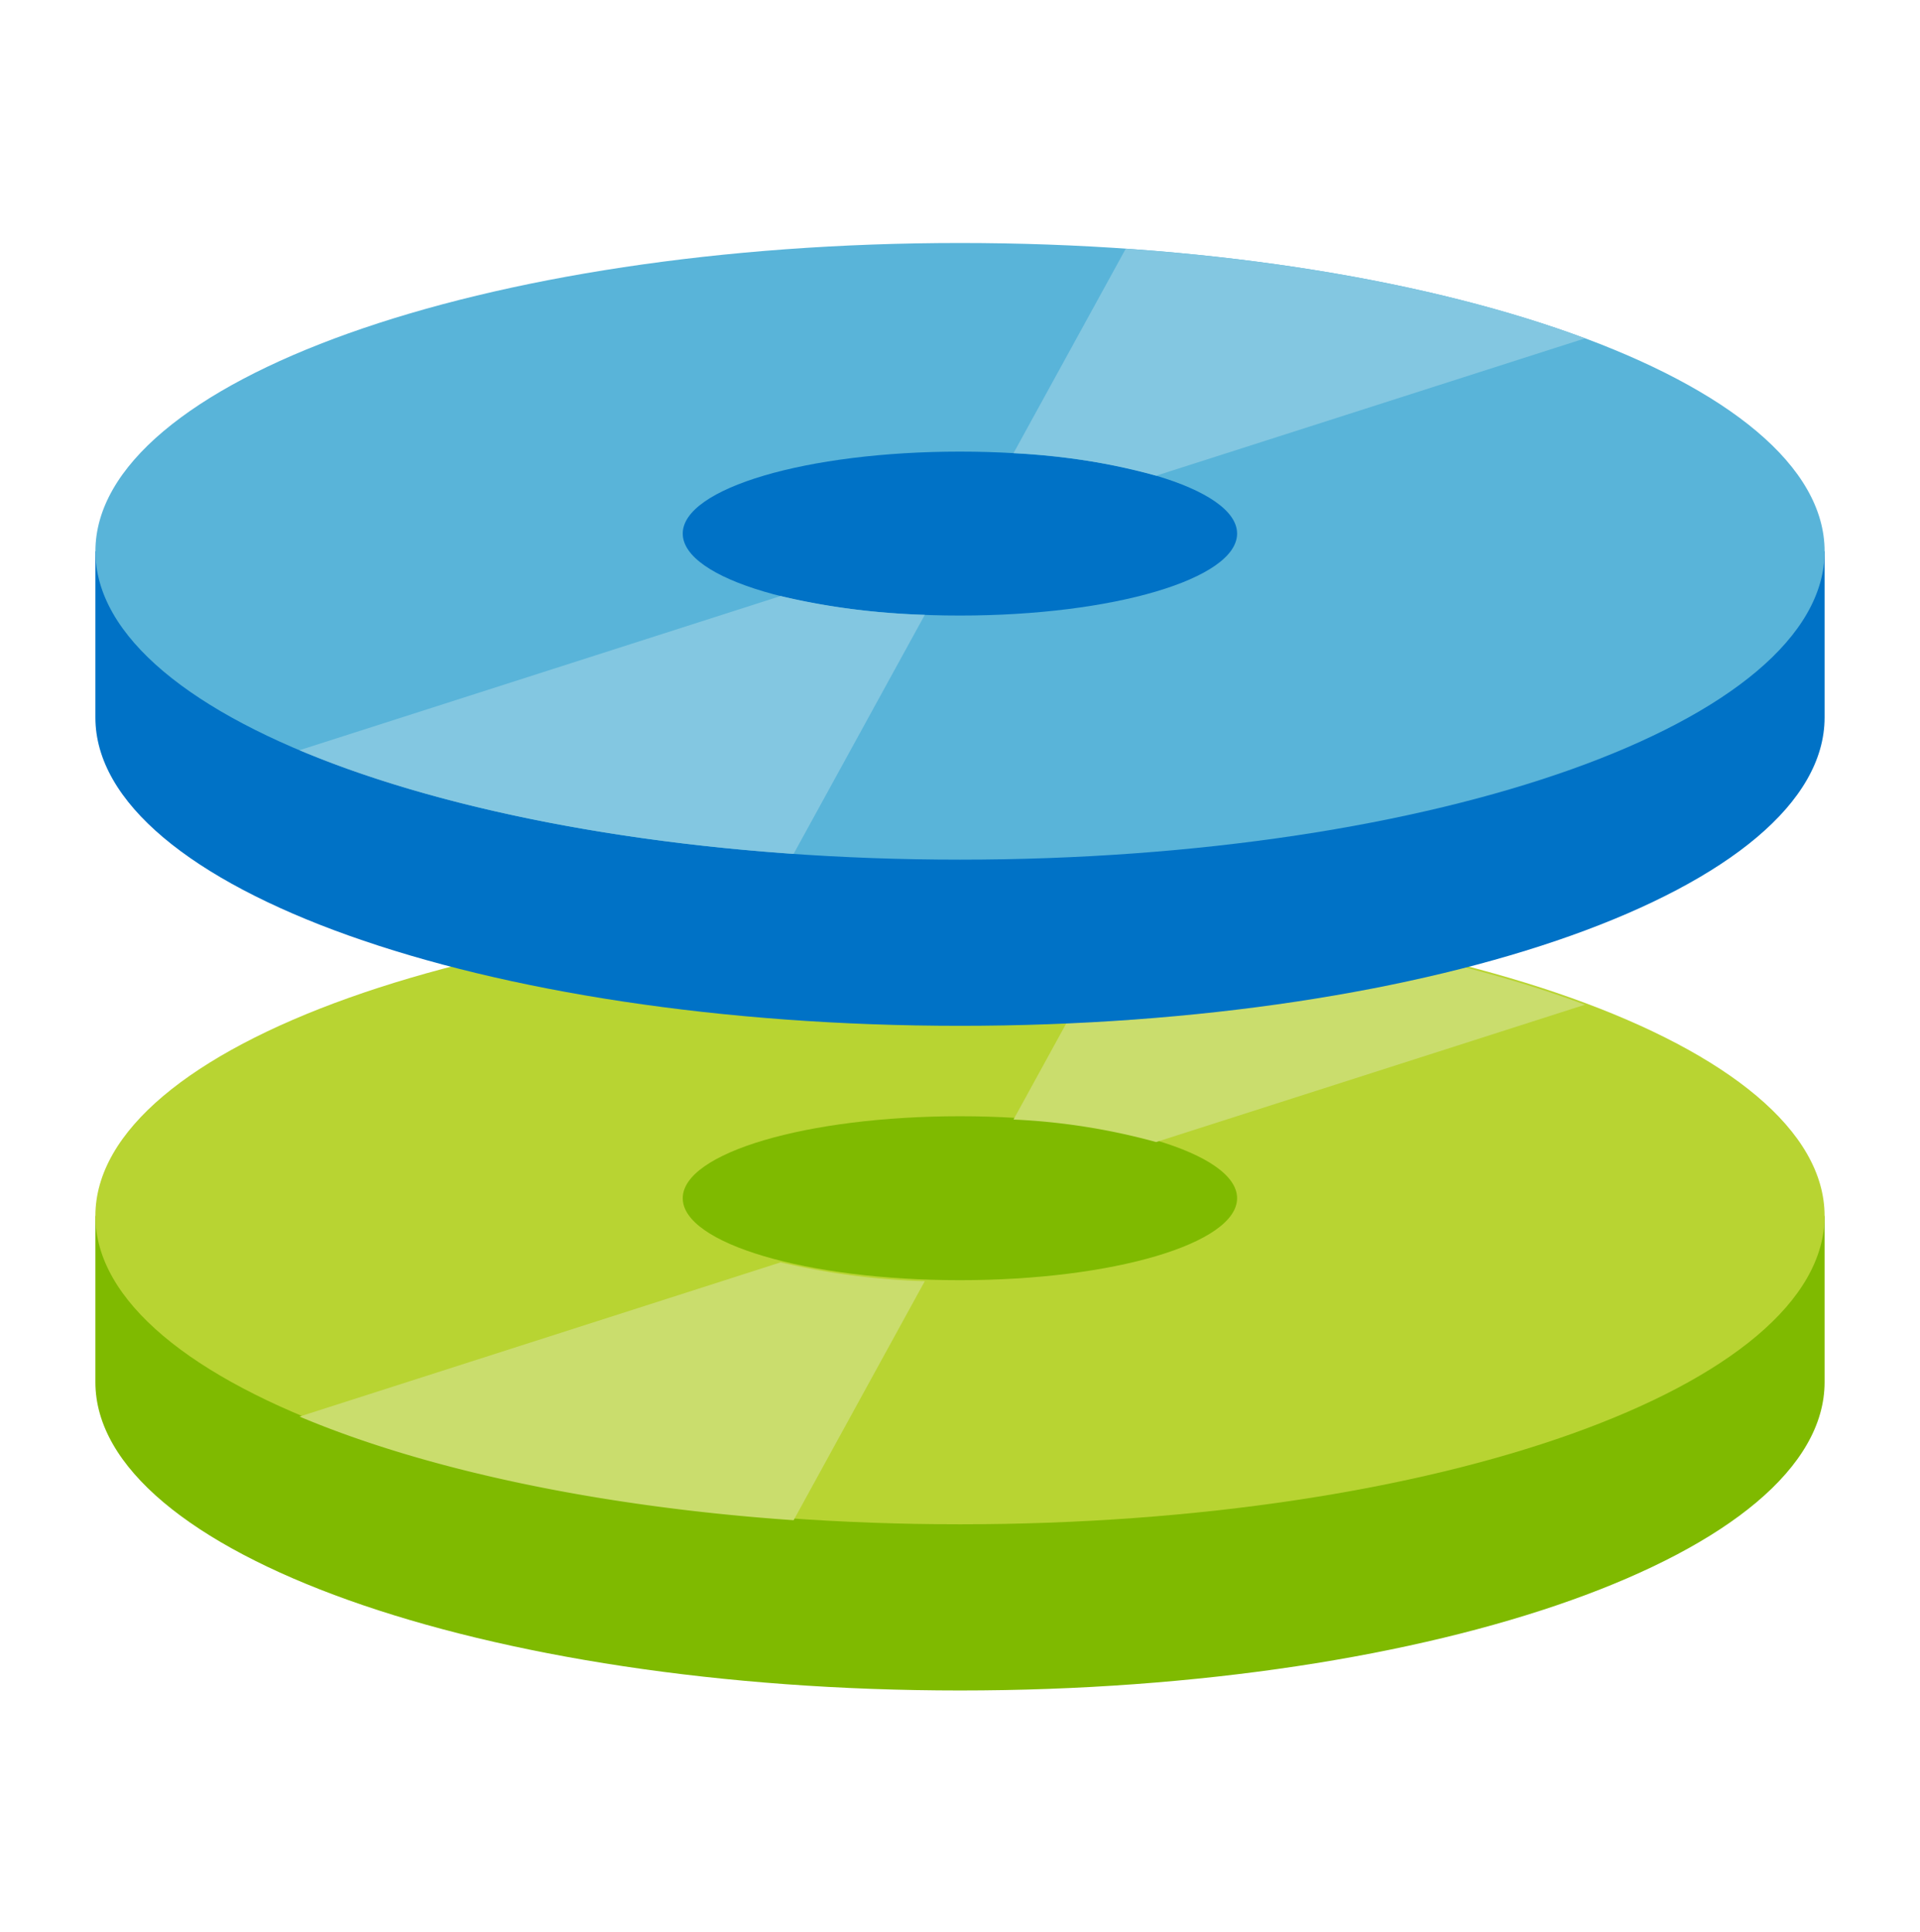 <svg xmlns="http://www.w3.org/2000/svg" viewBox="0 0 156 157"><path fill-rule="evenodd" clip-rule="evenodd" d="M148.248 112.316c0 13.839-31.456 25.056-70.25 25.056-38.795 0-70.248-11.217-70.248-25.056V98.81h140.498v13.506z" fill="#7FBA00"/><path fill-rule="evenodd" clip-rule="evenodd" d="M148.248 98.811c0 13.839-31.456 25.056-70.25 25.056-38.795 0-70.248-11.217-70.248-25.056 0-13.84 31.453-25.056 70.248-25.056 38.794 0 70.25 11.222 70.25 25.056z" fill="#B8D432"/><path fill-rule="evenodd" clip-rule="evenodd" d="M100.514 97.37c0 3.68-10.082 6.66-22.52 6.66-12.439 0-22.521-2.98-22.521-6.66 0-3.682 10.085-6.662 22.52-6.662 12.436 0 22.521 2.983 22.521 6.661z" fill="#7FBA00"/><path fill-rule="evenodd" clip-rule="evenodd" d="M128.778 81.645c-9.842-3.673-22.772-6.28-37.31-7.288l-9.121 16.618c3.922.176 7.81.792 11.592 1.831l34.839-11.161zM24.334 115.113c10.118 4.269 24.159 7.315 40.148 8.423l10.657-19.425a58.021 58.021 0 0 1-11.712-1.529l-39.093 12.531z" fill="#CADD6D"/><path fill-rule="evenodd" clip-rule="evenodd" d="M148.248 58.304c0 13.839-31.456 25.056-70.25 25.056-38.795 0-70.248-11.217-70.248-25.056V44.8h140.498v13.504z" fill="#0072C6"/><path fill-rule="evenodd" clip-rule="evenodd" d="M148.25 44.801c0 13.84-31.456 25.056-70.25 25.056-38.795 0-70.248-11.22-70.248-25.056s31.453-25.055 70.247-25.055c38.795 0 70.251 11.216 70.251 25.055z" fill="#59B4D9"/><path fill-rule="evenodd" clip-rule="evenodd" d="M100.514 43.36c0 3.68-10.082 6.661-22.52 6.661-12.439 0-22.521-2.98-22.521-6.661 0-3.681 10.085-6.661 22.52-6.661 12.436 0 22.521 2.98 22.521 6.66z" fill="#0072C6"/><path fill-rule="evenodd" clip-rule="evenodd" d="M128.778 27.497c-9.842-3.673-22.772-6.282-37.31-7.285l-9.121 16.613c3.922.178 7.81.794 11.592 1.833l34.839-11.161zM24.334 60.963c10.118 4.27 24.159 7.316 40.148 8.423l10.657-19.422a58.393 58.393 0 0 1-11.712-1.529L24.334 60.963z" fill="#83C7E1"/></svg>